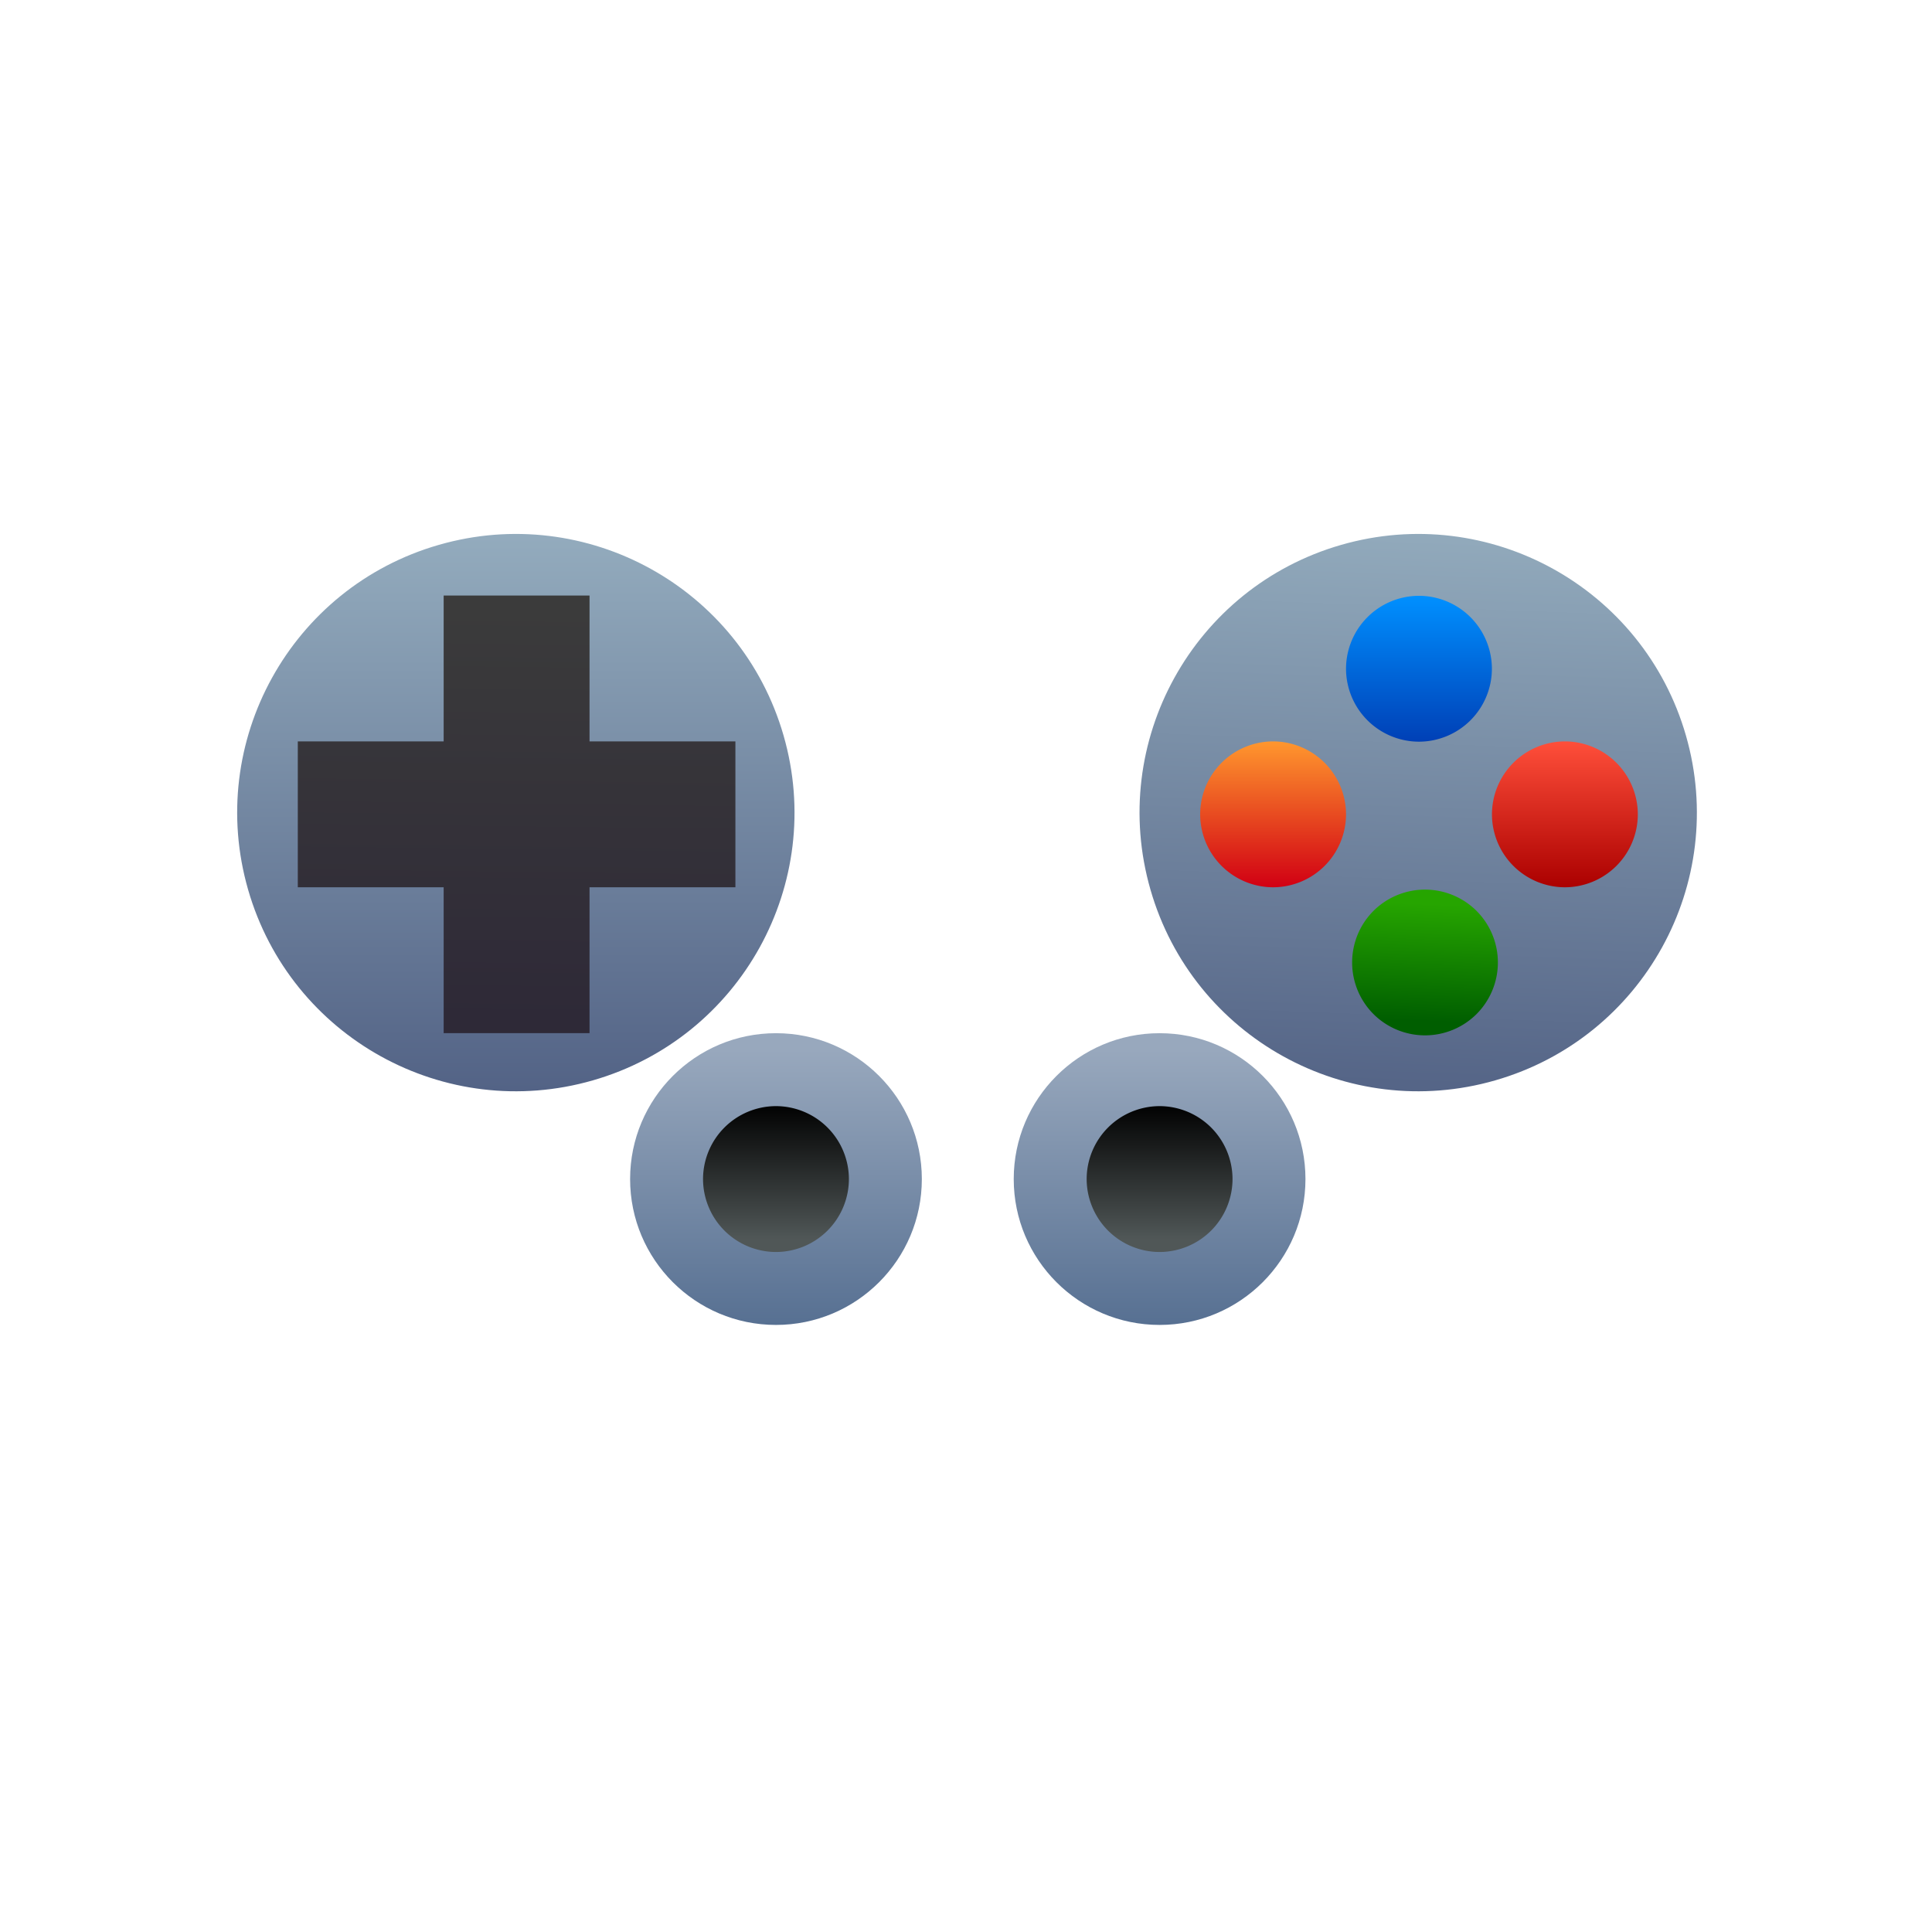 <svg xmlns="http://www.w3.org/2000/svg" width="64" height="64" xmlns:v="https://vecta.io/nano"><style><![CDATA[.E{filter:url(#O)}.F{color-interpolation-filters:sRGB}]]></style><defs><linearGradient id="A" y1="20.202" y2="33.778" x2="16.646" x1="16.808" spreadMethod="pad" href="#S"><stop offset="0" stop-color="#3b3b3b"/><stop offset="1" stop-color="#2e2937"/></linearGradient><linearGradient id="B" spreadMethod="pad" href="#S"><stop offset="0" stop-color="#7d91ab"/><stop offset="1" stop-color="#535c85"/></linearGradient><linearGradient id="C" y1="36.525" y2="41.051" x2="33.293" x1="33.293" spreadMethod="pad" href="#S"><stop offset="0"/><stop offset="1" stop-color="#505757"/></linearGradient><linearGradient id="D" y1="528.078" y2="525.662" x2="-82.719" x1="-82.719" href="#L"><stop stop-color="#0040b6" offset="0"/><stop offset="1" stop-color="#0090ff"/></linearGradient><linearGradient id="E" y1="527.605" y2="526.291" x2="408.864" x1="407.436" href="#L"><stop stop-color="#26a500" offset="0"/><stop offset="1" stop-color="#005e00"/></linearGradient><linearGradient id="F" y1="528.079" y2="525.662" x2="-85.136" x1="-85.136" href="#L"><stop stop-color="#ab0000" offset="0"/><stop offset="1" stop-color="#ff4f3a"/></linearGradient><linearGradient id="G" y1="528.079" y2="525.662" x2="-80.303" x1="-80.303" href="#L"><stop stop-color="#d10013" offset="0"/><stop offset="1" stop-color="#ff972e"/></linearGradient><linearGradient id="H" y1="533.74" x2="407.885" y2="524.712" x1="407.542" spreadMethod="pad" href="#M"><stop offset="0" stop-color="#556587"/><stop offset="1" stop-color="#91a9bb"/></linearGradient><linearGradient id="I" y1="533.98" x2="392.571" y2="524.687" x1="392.571" spreadMethod="pad" href="#M"><stop offset="0" stop-color="#526285"/><stop offset="1" stop-color="#93abbd"/></linearGradient><path id="J" d="M406.785 524.823c-2.449.705-3.863 3.262-3.158 5.711s3.262 3.863 5.711 3.158 3.863-3.262 3.158-5.711-3.262-3.863-5.711-3.158z"/><path id="K" d="M408.074 525.662a1.21 1.21 0 0 0-1.208 1.208 1.21 1.21 0 0 0 1.208 1.208 1.21 1.21 0 0 0 1.208-1.208 1.21 1.21 0 0 0-1.208-1.208z"/><linearGradient id="L" href="#M"/><linearGradient id="M" href="#S"/><filter id="N" x="0" y="0" width="1" height="1" class="F"><feColorMatrix values="1.04 0 0 0.069 -0.02 0 1.04 0 0.069 -0.02 0 0 1.04 0.069 -0.02 0 0 0 1 0" result="C"/><feColorMatrix values="0 0 0 -1 0 0 0 0 -1 0 0 0 0 -1 0 0 0 0 1 0"/><feColorMatrix values="0.998 0 0 0.068 0.001 0 0.998 0 0.068 0.001 0 0 0.998 0.068 0.001 0 0 0 1 0" in="C"/></filter><filter id="O" x="0" y="0" width="1" height="1" class="F"><feColorMatrix values="1.04 0 0 0.069 -0.02 0 1.04 0 0.069 -0.02 0 0 1.04 0.069 -0.02 0 0 0 1 0"/></filter><radialGradient id="P" cx="32.059" cy="47.227" fx="32.059" fy="47.227" r="28.18" gradientTransform="matrix(1.585,4.3554821e-8,0,0.503,-18.751,20.945)" href="#B" gradientUnits="userSpaceOnUse"><stop offset="0" stop-color="#7b94b3"/><stop offset="1" stop-color="#16123c"/></radialGradient><linearGradient href="#B" id="Q" x1="-50514.678" y1="998.047" x2="-50514.678" y2="349.572"/><filter id="R" x="0" y="0" width="1" height="1" class="F"><feComposite in2="SourceGraphic" operator="arithmetic" k1="0" k2="1"/><feColorMatrix values="1" type="saturate" result="C"/><feFlood flood-opacity="1" flood-color="#9bb0b0"/><feBlend in2="C" mode="multiply"/><feBlend mode="screen"/><feColorMatrix values="1" type="saturate"/><feComposite in2="SourceGraphic" operator="in" k2="1"/></filter><linearGradient id="S" gradientUnits="userSpaceOnUse"/><linearGradient id="T" x1="37.712" y1="34.769" y2="43.883" x2="37.712" spreadMethod="pad" gradientUnits="userSpaceOnUse"><stop offset="0" stop-color="#98a8bd"/><stop offset="1" stop-color="#577092"/></linearGradient></defs><g filter="url(#R)"><path d="M5.031 26.978l-1.01 18.184c-.092.376-.14.76-.142 1.146 0 2.668 2.164 4.832 4.832 4.832a4.84 4.84 0 0 0 3.714-1.746l.004.008 11.932-15.178zm54.056 0l-19.33 7.248 11.932 15.178.004-.008a4.84 4.84 0 0 0 3.714 1.746c2.668 0 4.832-2.164 4.832-4.832a4.81 4.81 0 0 0-.142-1.146z" fill="url(#P)" filter="url(#N)"/><path d="M19.529 14.896C11.683 13.302 5.031 18.97 5.031 26.978A14.5 14.5 0 0 0 27.529 39.06h9.062a14.5 14.5 0 0 0 22.496-12.082c0-8.006-6.606-13.432-14.498-12.082l-10.174 2.066h-4.714z" fill="url(#Q)" class="E"/></g><g transform="matrix(2 0 0 2 -769.143 -1031.596)"><use href="#J" fill="url(#H)" class="E"/><use href="#J" x="-14.946" fill="url(#I)" class="E"/></g><path d="M25.705 34.226c-2.668 0-4.832 2.164-4.832 4.832s2.164 4.832 4.832 4.832 4.832-2.164 4.832-4.832-2.164-4.832-4.832-4.832zm12.708 0c-2.668 0-4.832 2.164-4.832 4.832s2.164 4.832 4.832 4.832 4.832-2.164 4.832-4.832-2.164-4.832-4.832-4.832z" fill="url(#T)" class="E"/><use href="#K" fill="url(#E)" transform="matrix(-1.414 1.414 -1.414 -1.414 1369.216 199.861)"/><g transform="matrix(2 0 0 2 -769.143 -1031.596)"><use href="#K" x="-2.416" y="2.416" fill="url(#G)"/><use href="#K" x="2.417" y="2.416" fill="url(#F)"/></g><use href="#K" y="4.833" fill="url(#D)" transform="matrix(2 0 0 2 -769.143 -1041.253)"/><path d="M14.697 19.728v4.832H9.865v4.832h4.832v4.832h4.832v-4.832h4.832V24.56h-4.832v-4.832z" fill="url(#A)"/><path d="M25.705 36.642a2.42 2.42 0 0 0-2.416 2.416 2.42 2.42 0 0 0 2.416 2.416 2.42 2.42 0 0 0 2.416-2.416 2.42 2.42 0 0 0-2.416-2.416zm12.708 0a2.42 2.42 0 0 0-2.416 2.416 2.42 2.42 0 0 0 2.416 2.416 2.42 2.42 0 0 0 2.416-2.416 2.42 2.42 0 0 0-2.416-2.416z" fill="url(#C)"/></svg>